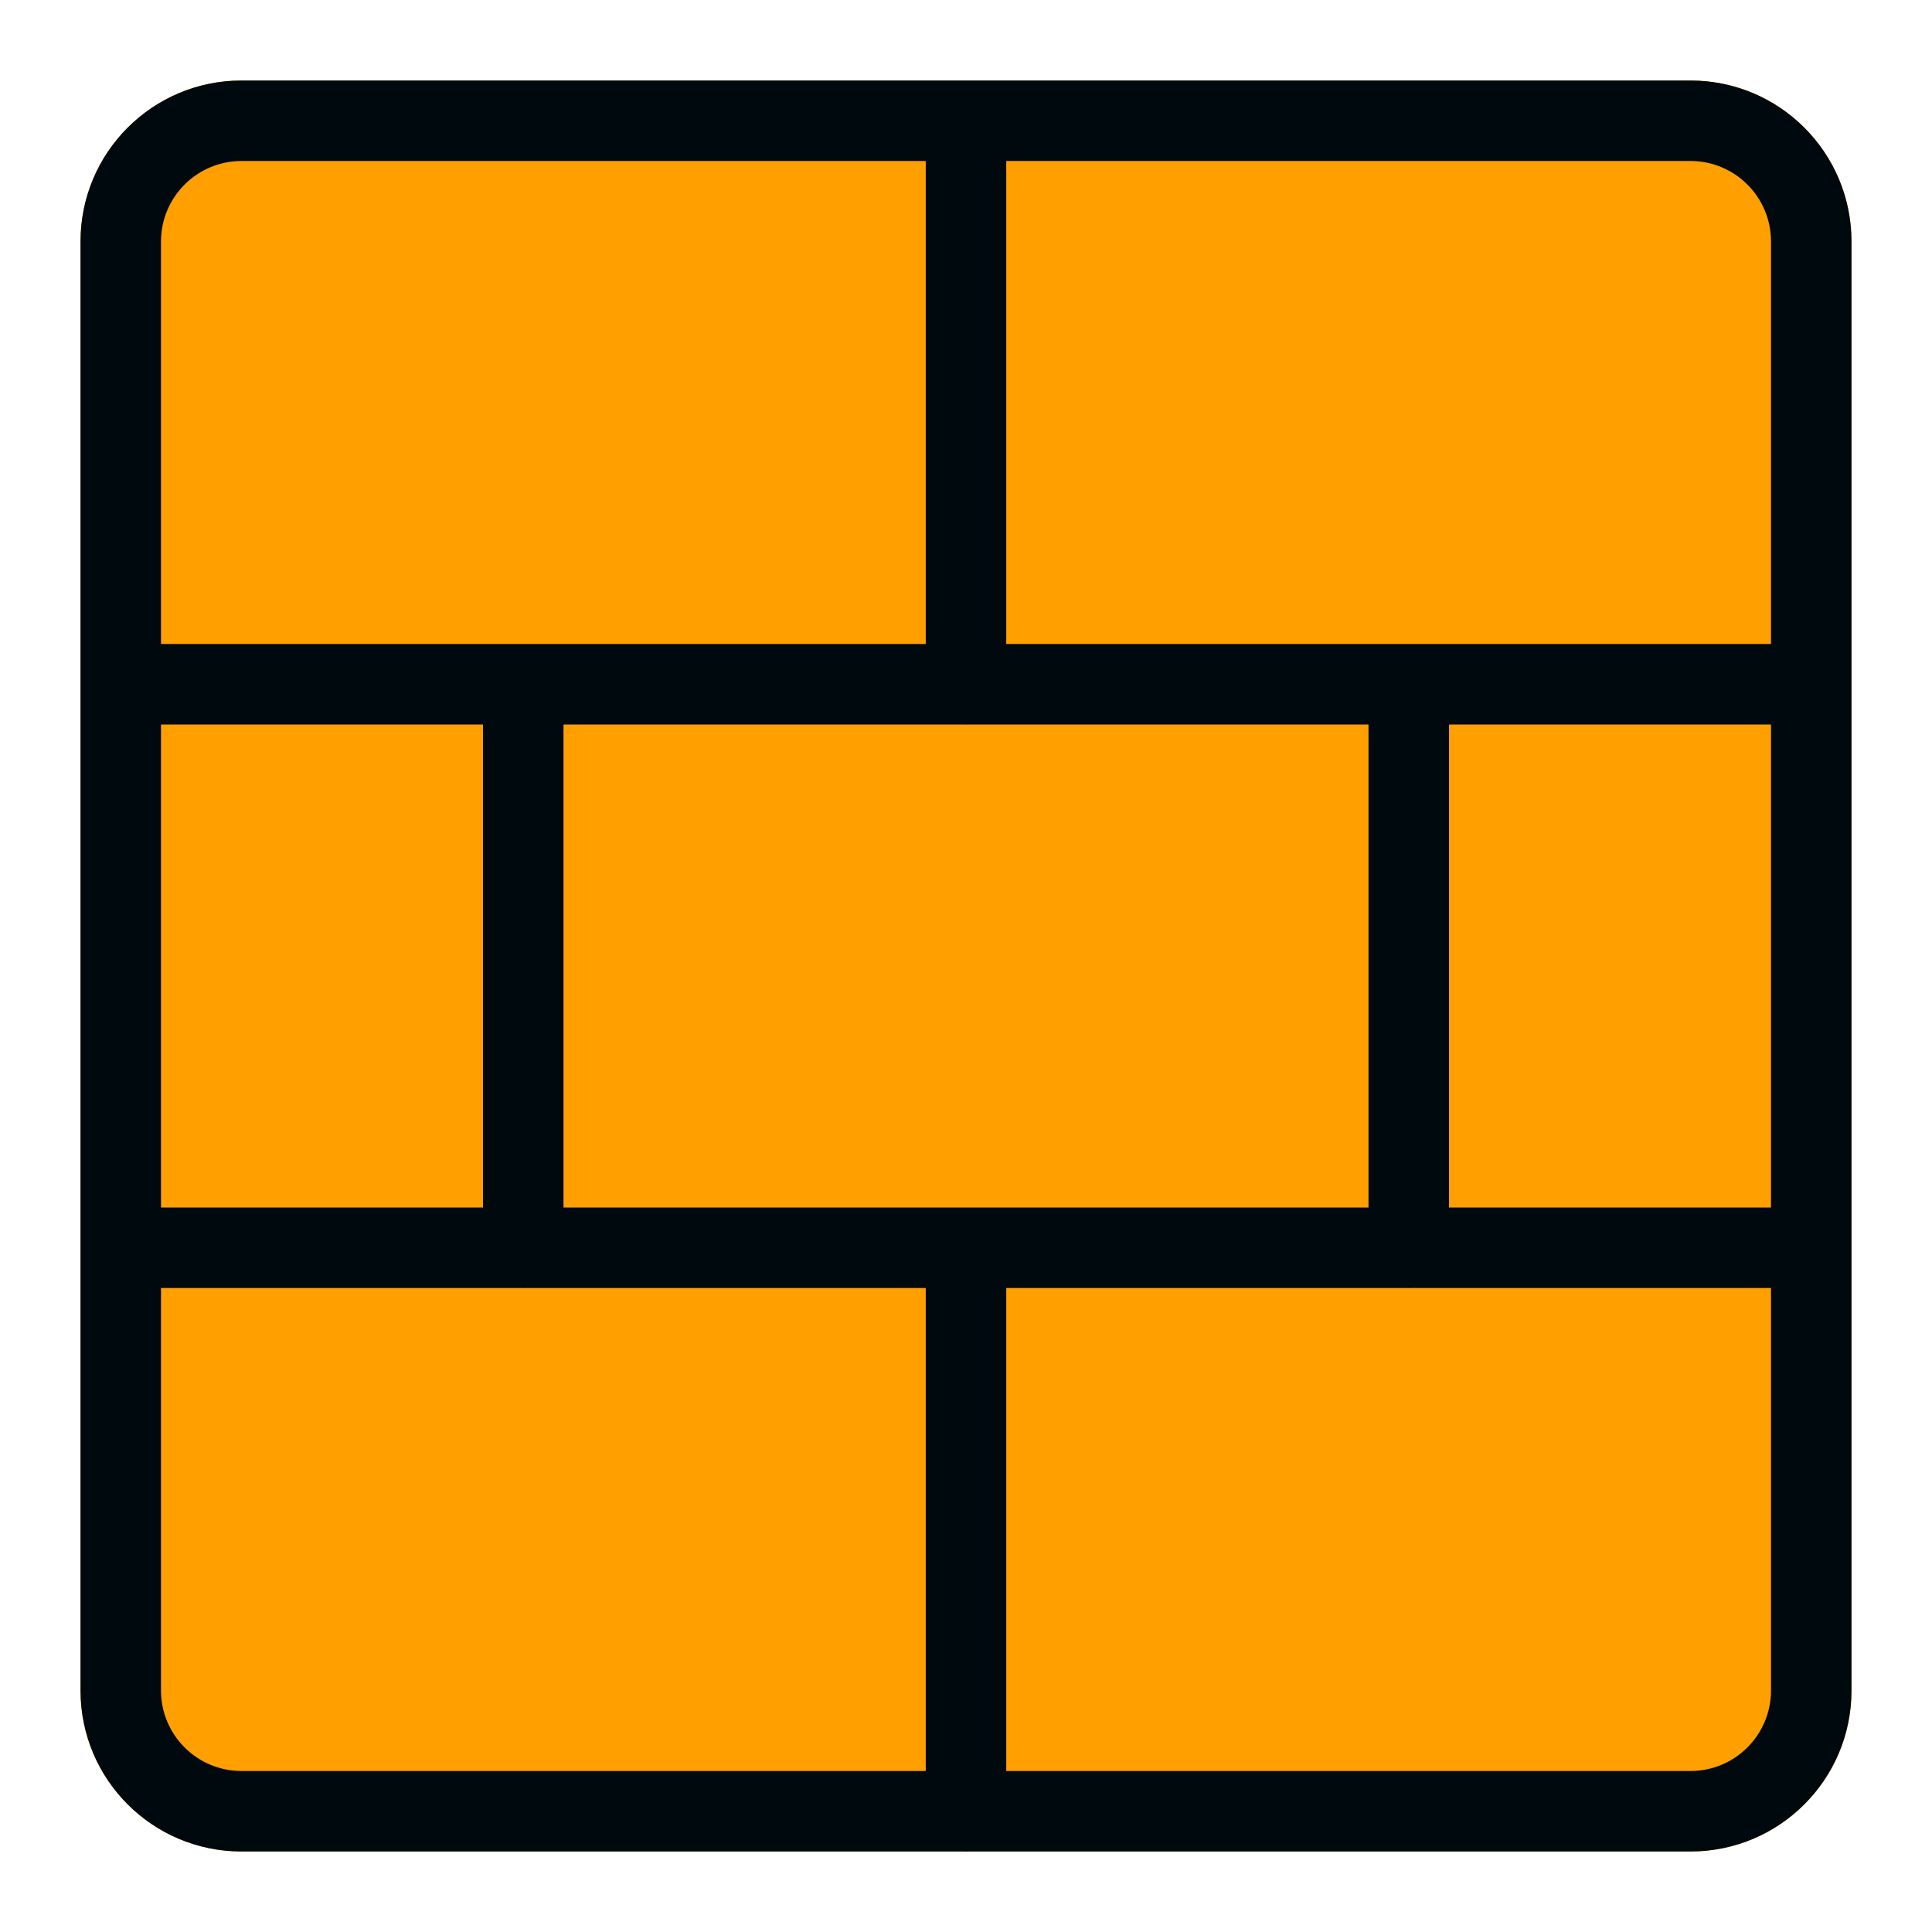 <?xml version="1.0" encoding="UTF-8"?>
<svg width="24px" height="24px" viewBox="0 0 24 24" version="1.1" xmlns="http://www.w3.org/2000/svg" xmlns:xlink="http://www.w3.org/1999/xlink">
    <!-- Generator: Sketch 60.1 (88133) - https://sketch.com -->
    <title>Topology / firewall / firewall-topology_24</title>
    <desc>Created with Sketch.</desc>
    <g id="Topology-/-firewall-/-firewall-topology_24" stroke="none" stroke-width="1" fill="none" fill-rule="evenodd">
        <path d="M21,1 C22.105,1 23,1.895 23,3 L23,21 C23,22.105 22.105,23 21,23 L3,23 C1.895,23 1,22.105 1,21 L1,3 C1,1.895 1.895,1 3,1 L21,1 Z" id="secondary-color" fill="#FFA000"></path>
        <path d="M12.032,23 C12.021,23.001 12.011,23 12,23 C11.989,23 11.979,23.001 11.968,23 L3,23 C1.895,23 1,22.105 1,21 L1,3 C1,1.895 1.895,1 3,1 L21,1 C22.105,1 23,1.895 23,3 L23,21 C23,22.105 22.105,23 21,23 L12.032,23 Z M11.5,2 L3,2 C2.448,2 2,2.448 2,3 L2,8 L11.5,8 L11.5,2 Z M12.5,2 L12.5,8 L22,8 L22,3 C22,2.448 21.552,2 21,2 L12.5,2 Z M22,9 L18,9 L18,15 L22,15 L22,9 Z M22,16 L17.532,16 C17.521,16.001 17.511,16.001 17.5,16.001 C17.489,16.001 17.479,16.001 17.468,16 L12.5,16 L12.5,22 L21,22 C21.552,22 22,21.552 22,21 L22,16 Z M11.5,22 L11.5,16 L6.532,16 C6.521,16.001 6.511,16.001 6.5,16.001 C6.489,16.001 6.479,16.001 6.468,16 L2,16 L2,21 C2,21.552 2.448,22 3,22 L11.5,22 Z M2,15 L6,15 L6,9 L2,9 L2,15 Z M17,9 L12.032,9 C12.021,9.001 12.011,9.001 12,9.001 C11.989,9.001 11.979,9.001 11.968,9 L7,9 L7,15 L17,15 L17,9 Z" id="firewall-badge-topology_24" fill="#00090D"></path>
    </g>
</svg>